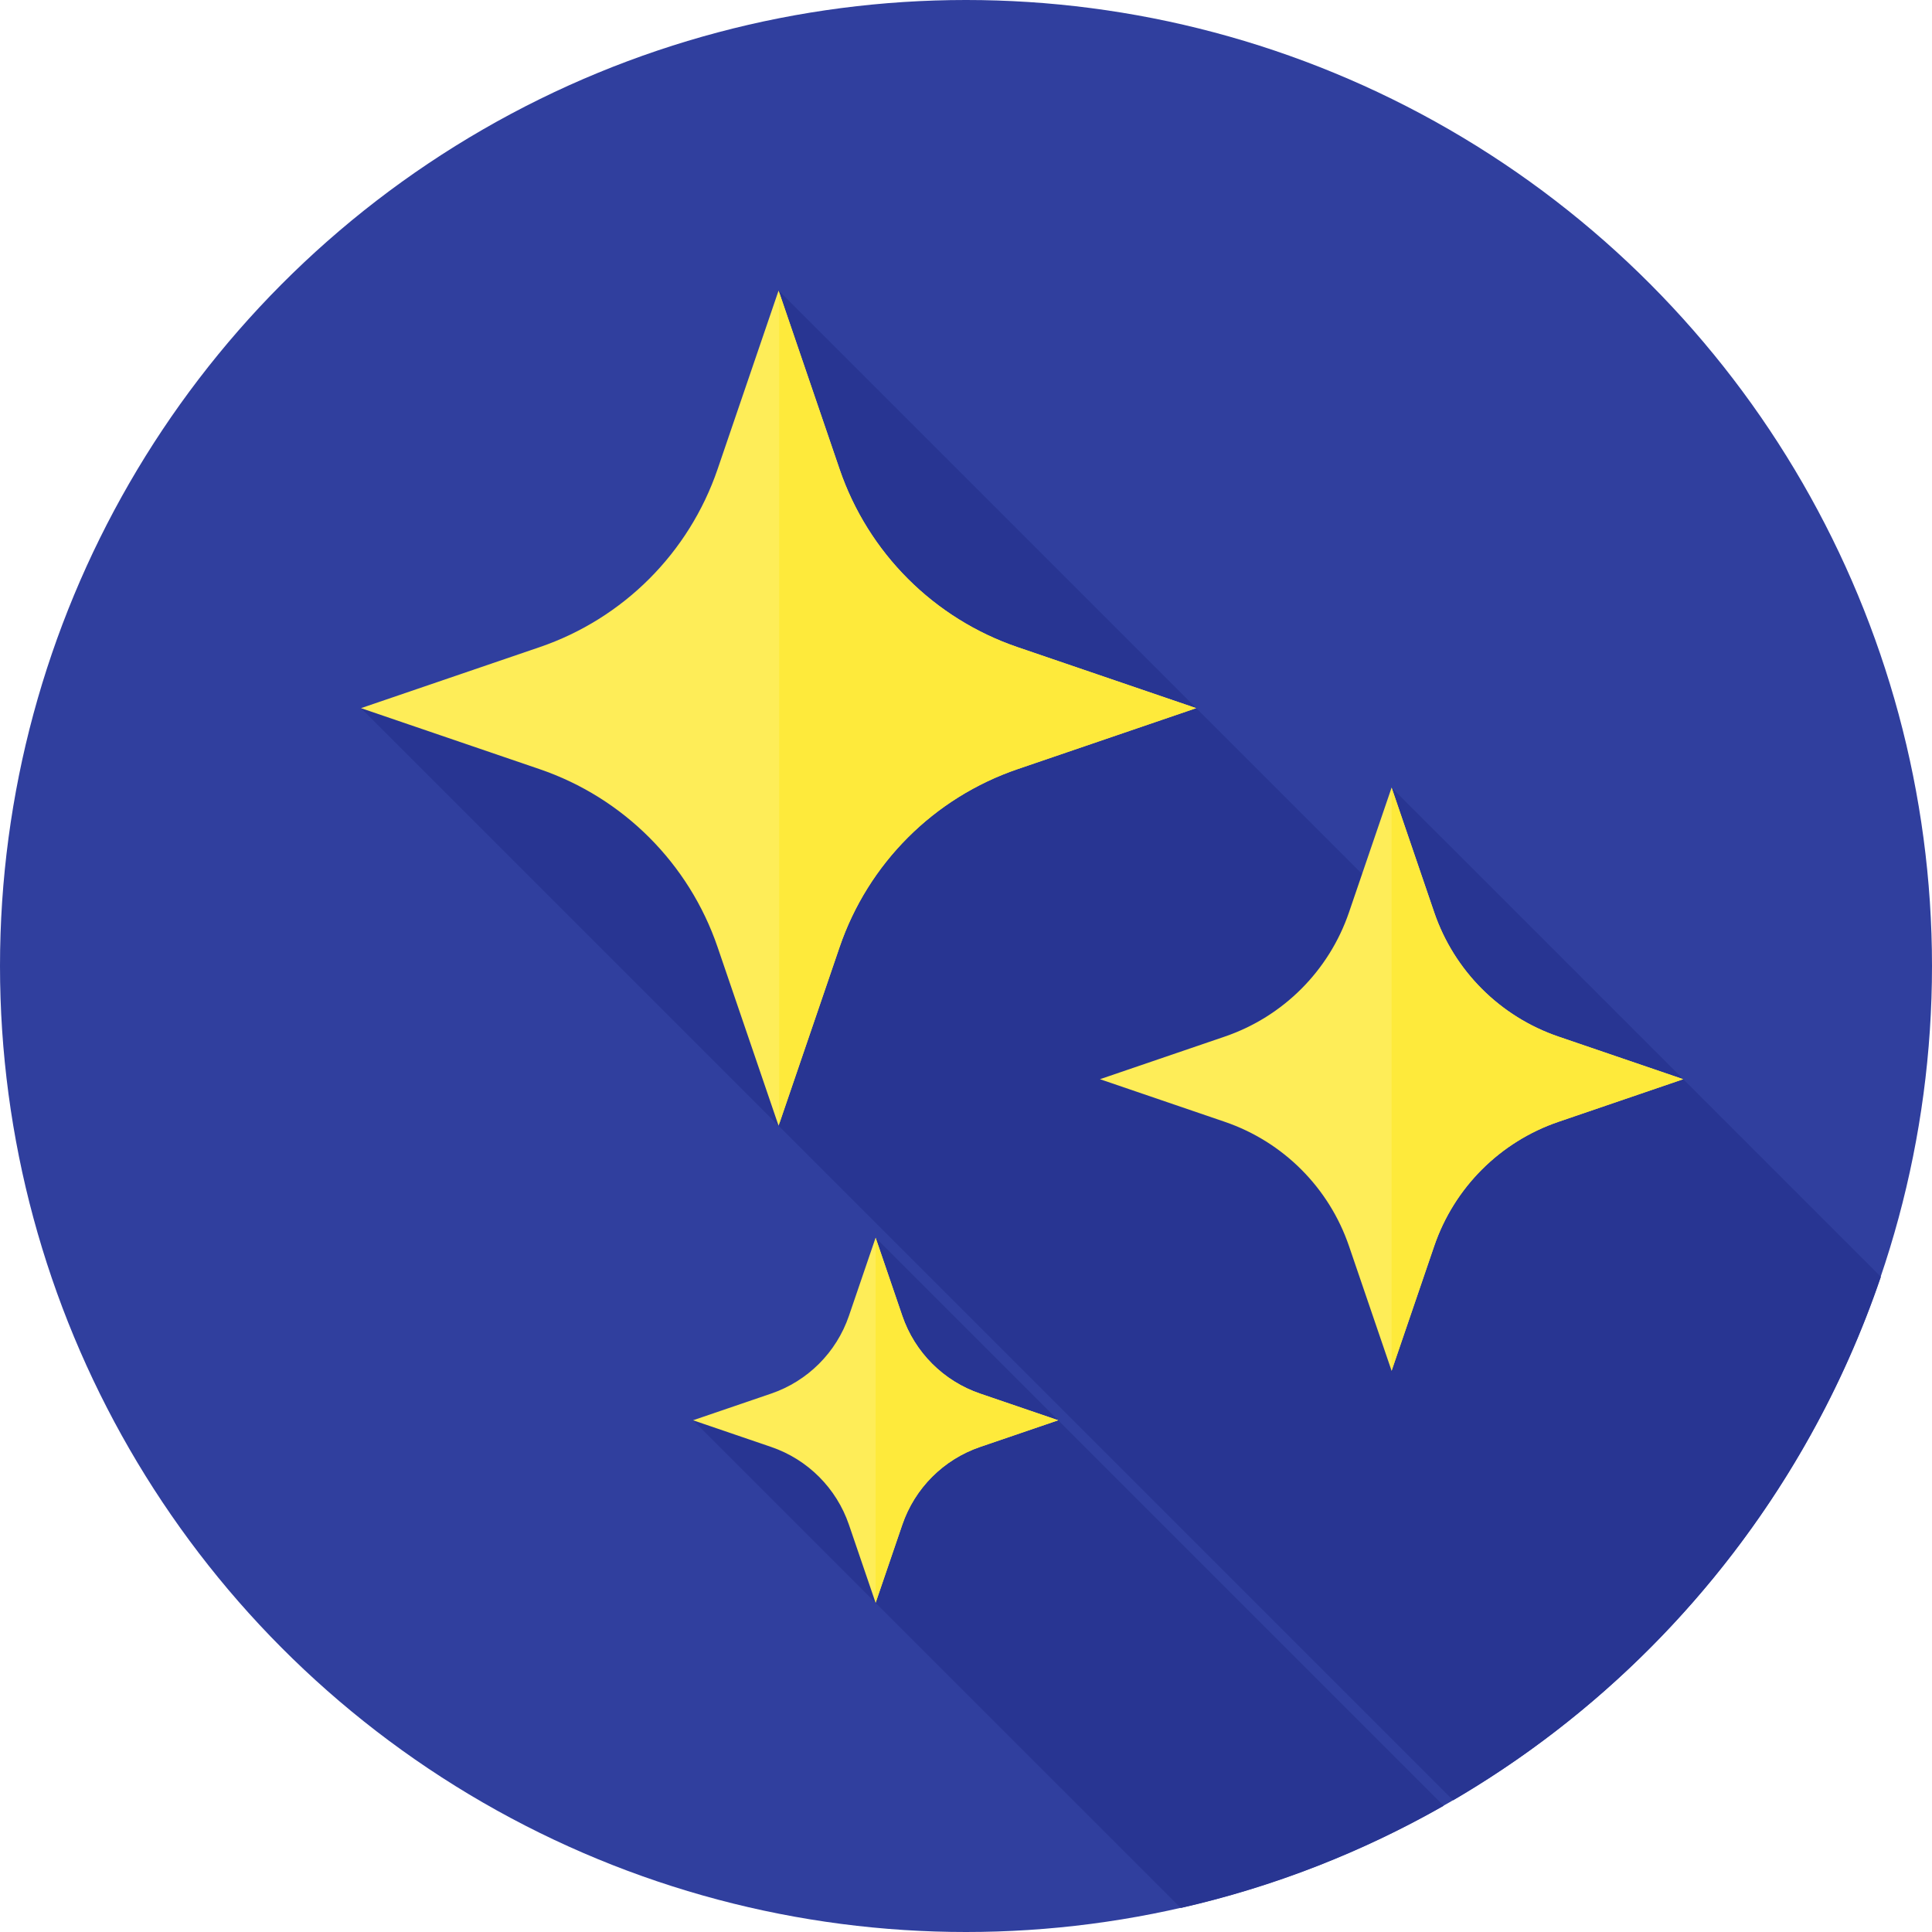 <?xml version="1.0" encoding="iso-8859-1"?>
<!-- Generator: Adobe Illustrator 19.0.0, SVG Export Plug-In . SVG Version: 6.00 Build 0)  -->
<svg version="1.1" id="Capa_1" xmlns="http://www.w3.org/2000/svg" xmlns:xlink="http://www.w3.org/1999/xlink" x="0px" y="0px"
	 viewBox="0 0 512 512" style="enable-background:new 0 0 512 512;" xml:space="preserve">
<circle style="fill:#303F9E;" cx="256" cy="256" r="256"/>
<g>
	<path style="fill:#283592;" d="M498.453,338.381L368.788,208.717l3.627,34.365L206.333,77l-4.109,111.961l-106.557-1.295
		l289.429,289.429C437.804,446.253,478.502,397.114,498.453,338.381z"/>
	<path style="fill:#283592;" d="M312.917,505.64c24.785-5.627,48.203-14.85,69.678-27.093L232.048,328l9.477,40.966l-57.863,7.42
		L312.917,505.64z"/>
</g>
<path style="fill:#FEED58;" d="M368.788,208.717l11.288,33.054c5.289,15.488,17.453,27.652,32.941,32.941L446.071,286
	l-33.054,11.288c-15.488,5.289-27.652,17.453-32.941,32.941l-11.288,33.054L357.5,330.229
	c-5.289-15.488-17.453-27.652-32.941-32.941L291.505,286l33.054-11.288c15.488-5.289,27.652-17.453,32.941-32.941L368.788,208.717z"
	/>
<path style="fill:#FEEA3B;" d="M368.788,363.283l11.288-33.054c5.289-15.488,17.453-27.652,32.941-32.941L446.071,286
	l-33.054-11.288c-15.488-5.289-27.652-17.453-32.941-32.941l-11.288-33.054L368.788,363.283L368.788,363.283z"/>
<path style="fill:#FEED58;" d="M232.048,328l7.067,20.695c3.311,9.697,10.927,17.313,20.624,20.624l20.695,7.067l-20.695,7.067
	c-9.697,3.311-17.313,10.927-20.624,20.624l-7.067,20.695l-7.067-20.695c-3.311-9.697-10.927-17.313-20.624-20.624l-20.695-7.067
	l20.695-7.067c9.697-3.311,17.313-10.927,20.624-20.624L232.048,328z"/>
<path style="fill:#FEEA3B;" d="M232.048,424.771l7.067-20.695c3.311-9.697,10.927-17.313,20.624-20.624l20.695-7.067l-20.695-7.067
	c-9.697-3.311-17.313-10.927-20.624-20.624L232.048,328V424.771z"/>
<path style="fill:#FEED58;" d="M206.333,77l16.163,47.333c7.574,22.178,24.993,39.597,47.171,47.171L317,187.667l-47.333,16.163
	c-22.178,7.573-39.597,24.993-47.171,47.171l-16.163,47.333l-16.163-47.333c-7.573-22.178-24.993-39.597-47.171-47.171
	l-47.333-16.163l47.333-16.163c22.178-7.574,39.597-24.993,47.171-47.171L206.333,77z"/>
<path style="fill:#FEEA3B;" d="M269.667,171.503c-22.178-7.573-39.597-24.993-47.171-47.171l-16.012-46.889V297.89l16.012-46.889
	c7.573-22.178,24.993-39.597,47.171-47.171L317,187.667L269.667,171.503z"/>
<g>
</g>
<g>
</g>
<g>
</g>
<g>
</g>
<g>
</g>
<g>
</g>
<g>
</g>
<g>
</g>
<g>
</g>
<g>
</g>
<g>
</g>
<g>
</g>
<g>
</g>
<g>
</g>
<g>
</g>
</svg>
